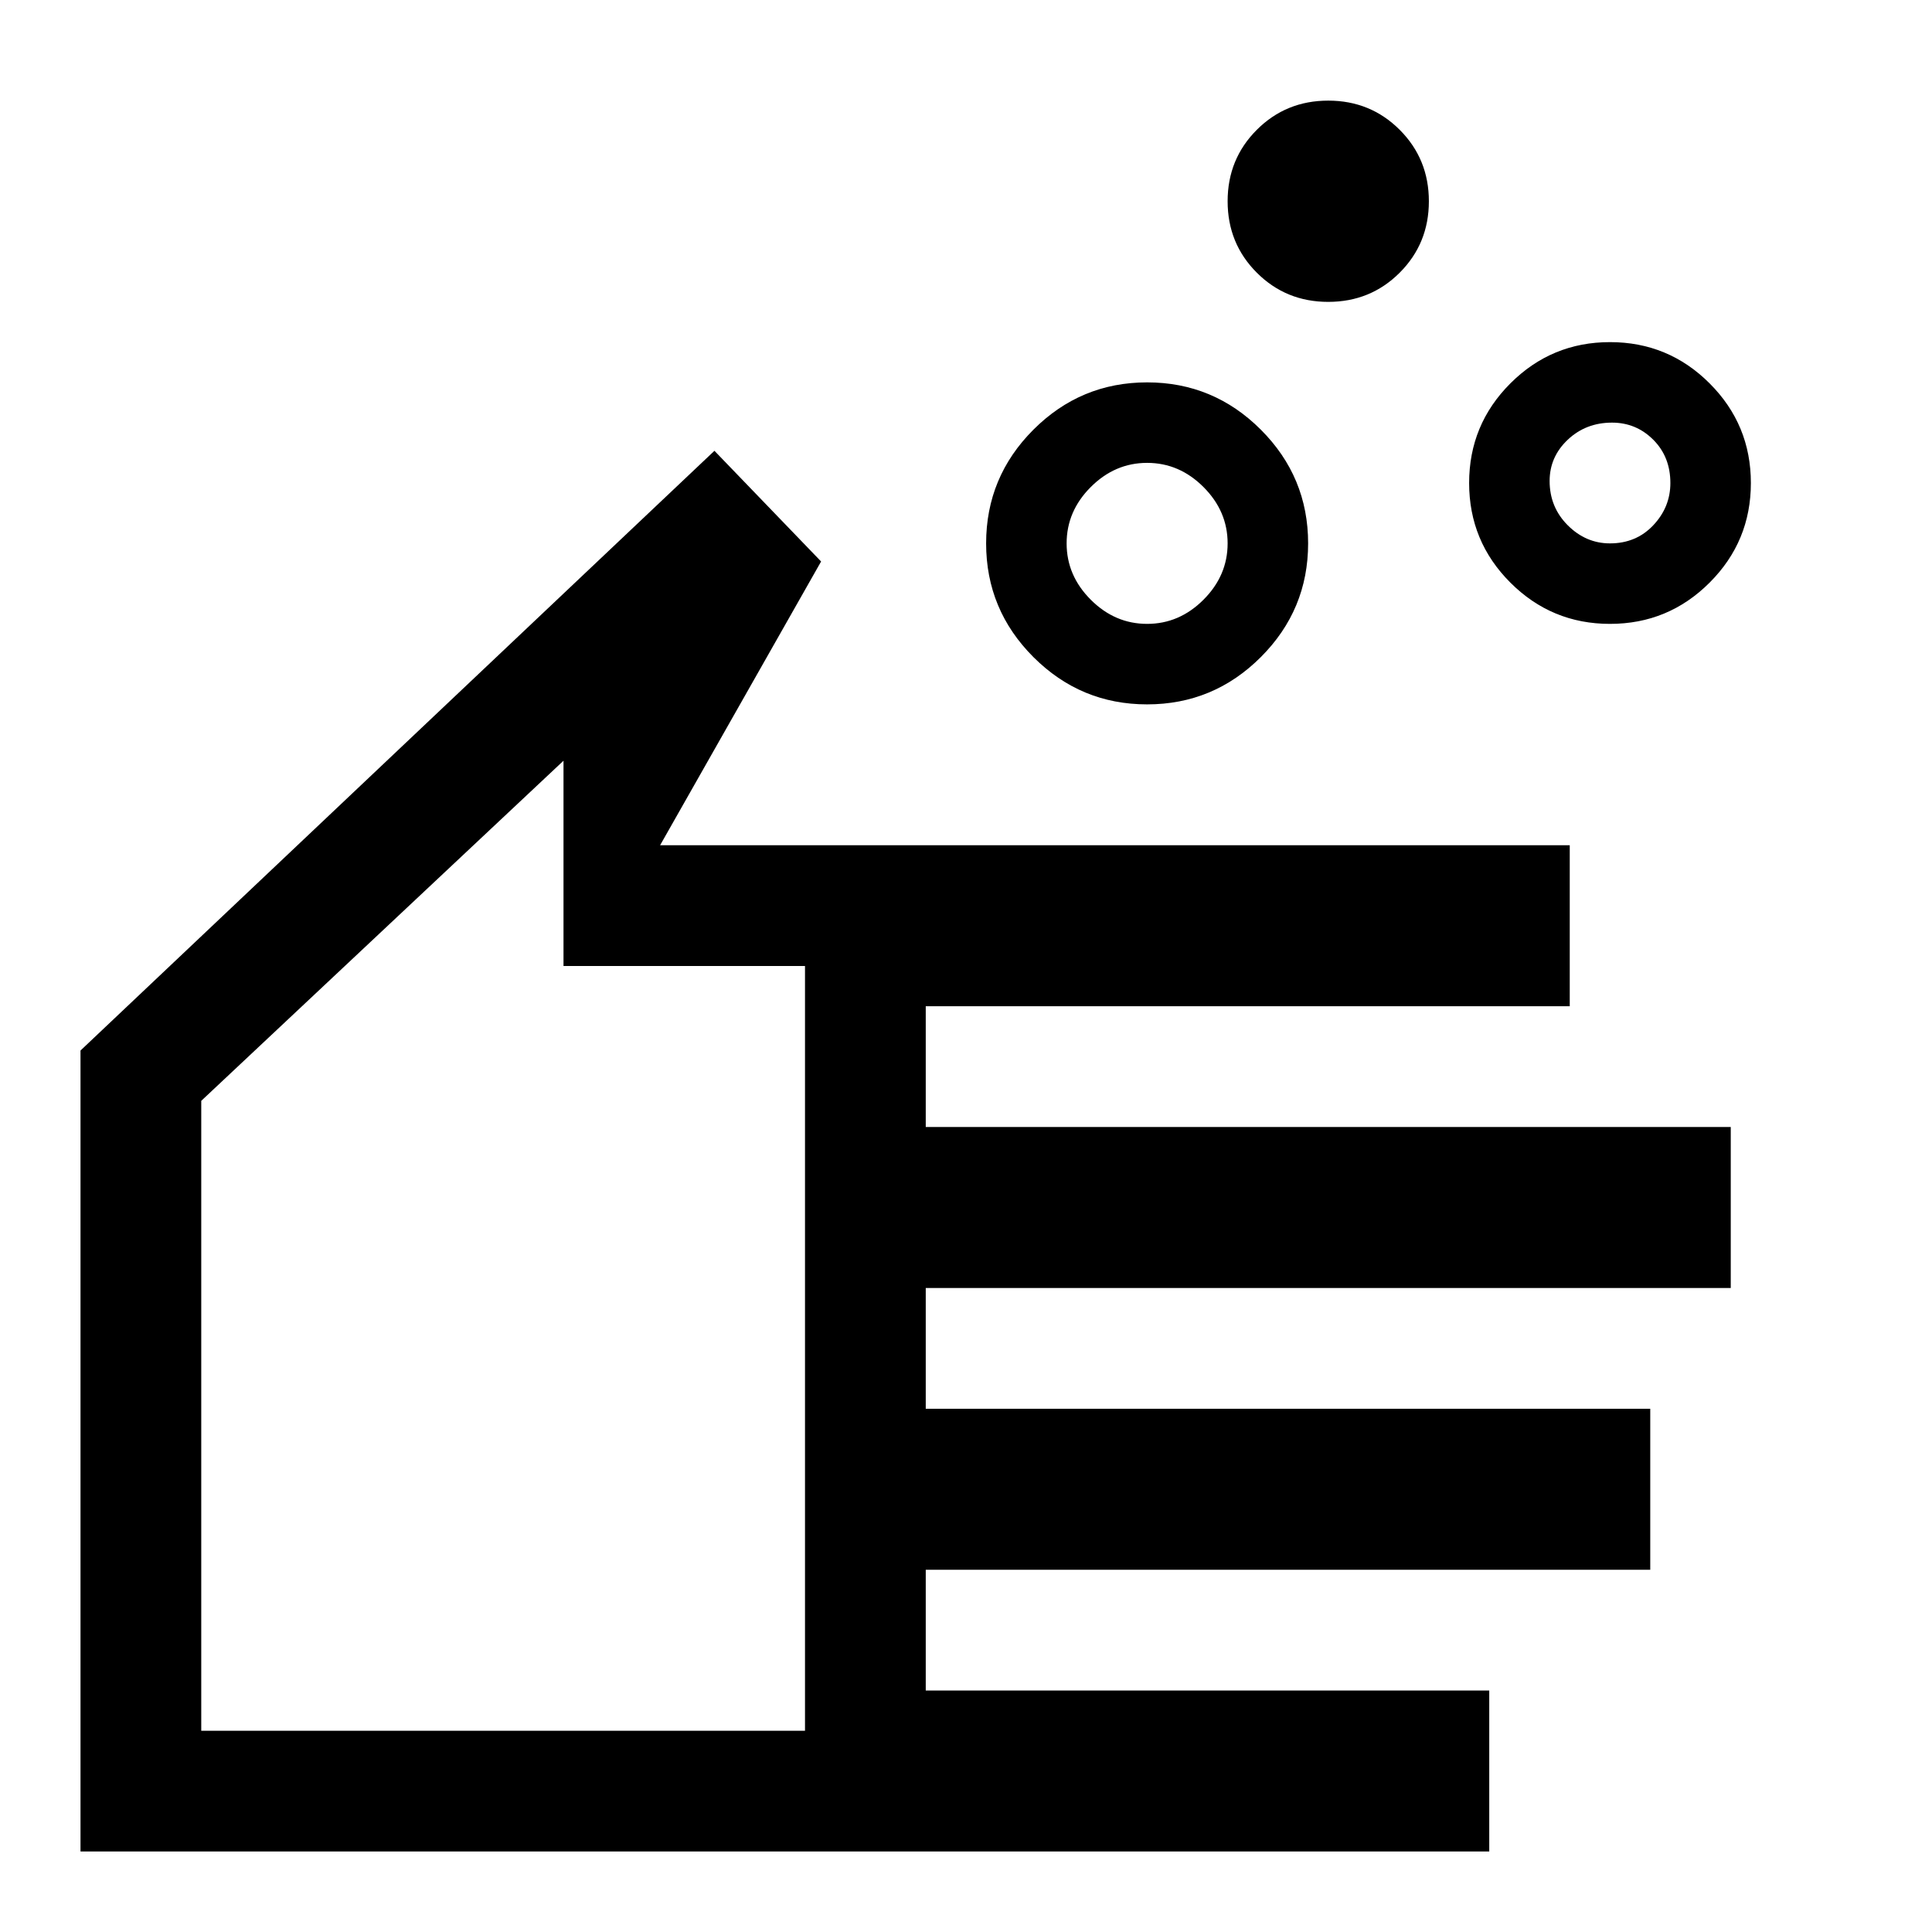 <svg xmlns="http://www.w3.org/2000/svg" width="48" height="48" viewBox="0 0 48 48"><path d="M28.5 15.5q.8 0 1.4-.6.6-.6.6-1.4 0-.8-.6-1.4-.6-.6-1.4-.6-.8 0-1.4.6-.6.6-.6 1.4 0 .8.6 1.4.6.6 1.4.6Zm0 2q-1.65 0-2.825-1.175Q24.5 15.15 24.5 13.5q0-1.65 1.175-2.825Q26.85 9.5 28.5 9.5q1.65 0 2.825 1.175Q32.5 11.85 32.5 13.5q0 1.65-1.175 2.825Q30.15 17.5 28.5 17.5Zm11.5-4q.65 0 1.075-.45.425-.45.425-1.05 0-.65-.425-1.075-.425-.425-1.025-.425-.65 0-1.1.425-.45.425-.45 1.025 0 .65.45 1.1.45.45 1.05.45Zm0 2q-1.45 0-2.475-1.025Q36.5 13.45 36.5 12q0-1.45 1.025-2.475Q38.55 8.5 40 8.5q1.45 0 2.475 1.025Q43.5 10.55 43.5 12q0 1.45-1.025 2.475Q41.45 15.5 40 15.5Zm-7-8q-1.05 0-1.775-.725Q30.5 6.05 30.5 5q0-1.05.725-1.775Q31.95 2.5 33 2.5q1.05 0 1.775.725Q35.5 3.95 35.5 5q0 1.05-.725 1.775Q34.05 7.5 33 7.5ZM2 46V26.1l15.75-14.9 2.65 2.75-4 7.05H39v4H23v3h20v4H23v3h18v4H23v3h14v4Zm3-3h15V24h-6v-5.1l-9 8.45Zm7.5-12.05Z"/></svg>
